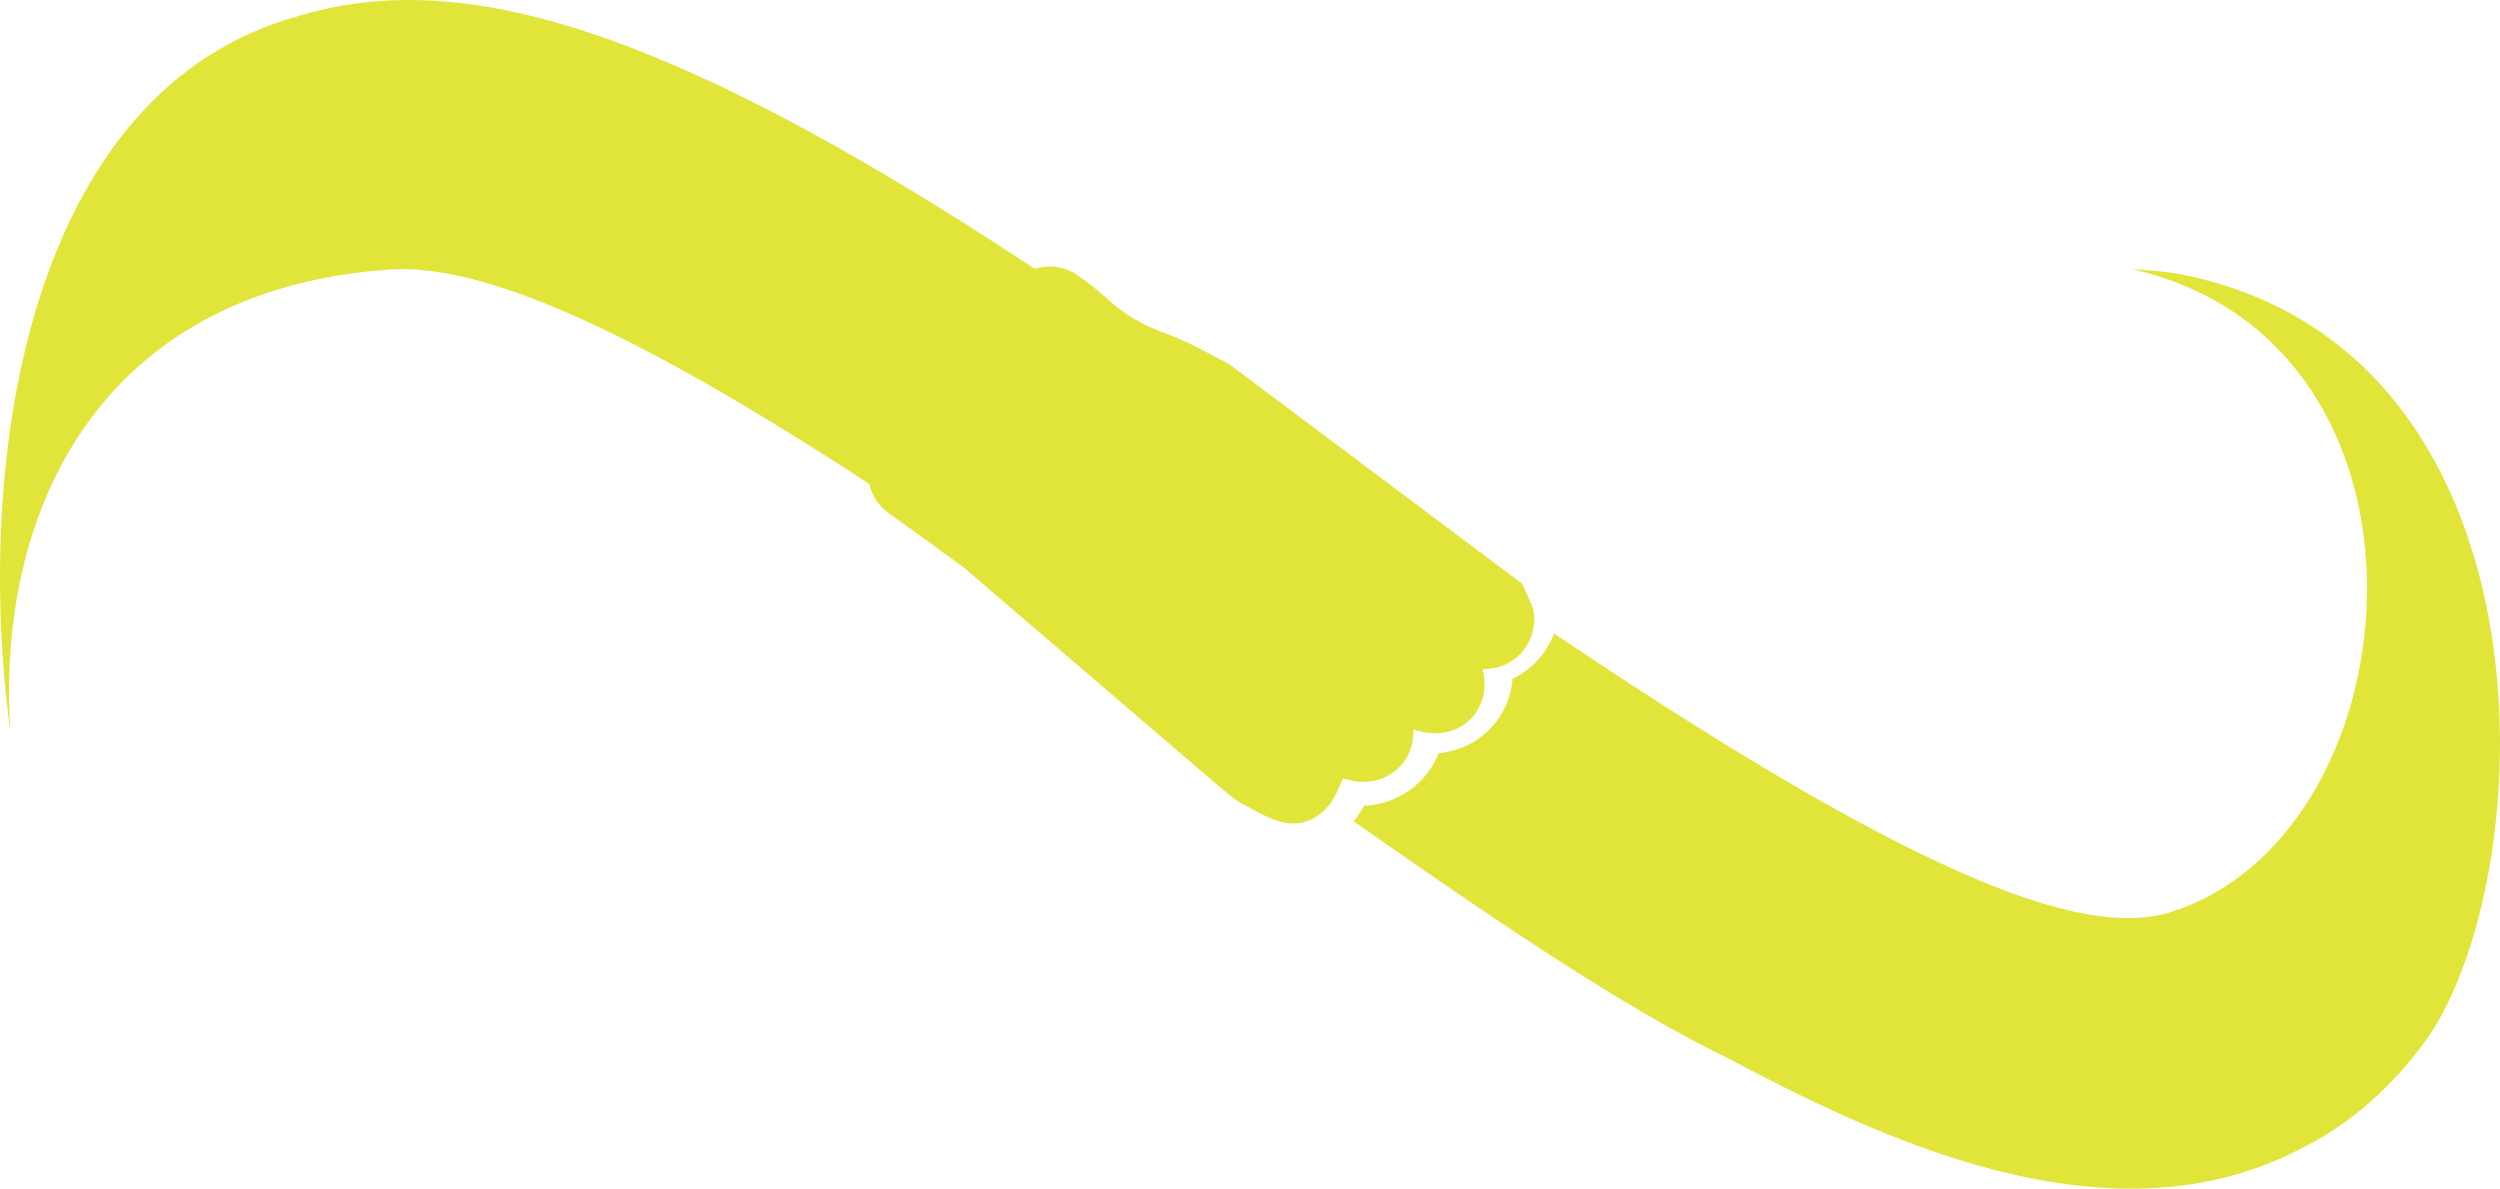 <svg version="1.1" id="图层_1" x="0px" y="0px" width="222.982px" height="106.02px" viewBox="0 0 222.982 106.02" enable-background="new 0 0 222.982 106.02" xml:space="preserve" xmlns:xml="http://www.w3.org/XML/1998/namespace" xmlns="http://www.w3.org/2000/svg" xmlns:xlink="http://www.w3.org/1999/xlink">
  <g>
    <path fill="#E2E539" d="M194.043,24.374c-1.247-0.16-2.521-0.292-3.851-0.361c29,6.624,25.529,49.866,3.854,57.19
		c-7.132,2.596-20.885-1.426-55.436-24.701c-0.196,0.518-0.449,1.016-0.762,1.484c-0.739,1.113-1.752,1.982-2.932,2.55
		c-0.141,1.698-0.843,3.278-2.055,4.508c-1.218,1.234-2.809,1.965-4.548,2.138c-0.585,1.525-1.581,2.555-2.482,3.219
		c-1.242,0.915-2.654,1.407-4.17,1.465c-0.107,0.209-0.23,0.42-0.37,0.631c-0.177,0.266-0.367,0.514-0.564,0.75
		c12.741,8.957,24.428,16.809,33.23,21.061c12.834,6.765,33.751,17.223,51.109,8.217c4.666-2.258,8.521-5.779,11.603-10.158
		C226.897,77.046,228.083,30.696,194.043,24.374z" class="color c1"/>
    <path fill="#E2E539" d="M136.689,54.137c-0.052-0.18-0.91-2.011-0.893-2.055L109.62,32.466c-1.874-0.964-3.719-2.038-5.692-2.742
		c-1.914-0.683-3.579-1.624-5.064-2.983c-0.866-0.793-1.798-1.525-2.761-2.199c-0.983-0.688-2.114-0.902-3.312-0.689
		c-0.173,0.031-0.338,0.081-0.507,0.12C57.73,1.105,40.176-2.633,26.623,1.427C2.668,8.004-2.438,40.578,0.938,65.361
		c-1.354-19.535,7.787-39.538,33.877-41.324c0.035-0.002,0.069-0.006,0.104-0.008c0.193-0.013,0.396-0.012,0.594-0.017
		c9.598-0.246,25,8.048,42.021,19.153c0.242,1.119,0.873,2.023,1.901,2.741c2.15,1.502,4.251,3.076,6.389,4.598l23.257,19.942
		c0.536,0.405,0.98,0.83,1.5,1.116c1.083,0.596,2.162,1.252,3.324,1.64c1.949,0.649,3.617,0.005,4.823-1.63
		c0.459-0.622,0.699-1.405,1.057-2.15c1.452,0.482,2.948,0.482,4.334-0.438s1.951-2.285,1.956-3.92
		c3.986,1.373,7.097-1.634,6.159-5.341c0.095-0.026,0.137-0.046,0.179-0.048C135.642,59.619,137.405,56.623,136.689,54.137z" class="color c1"/>
  </g>
</svg>